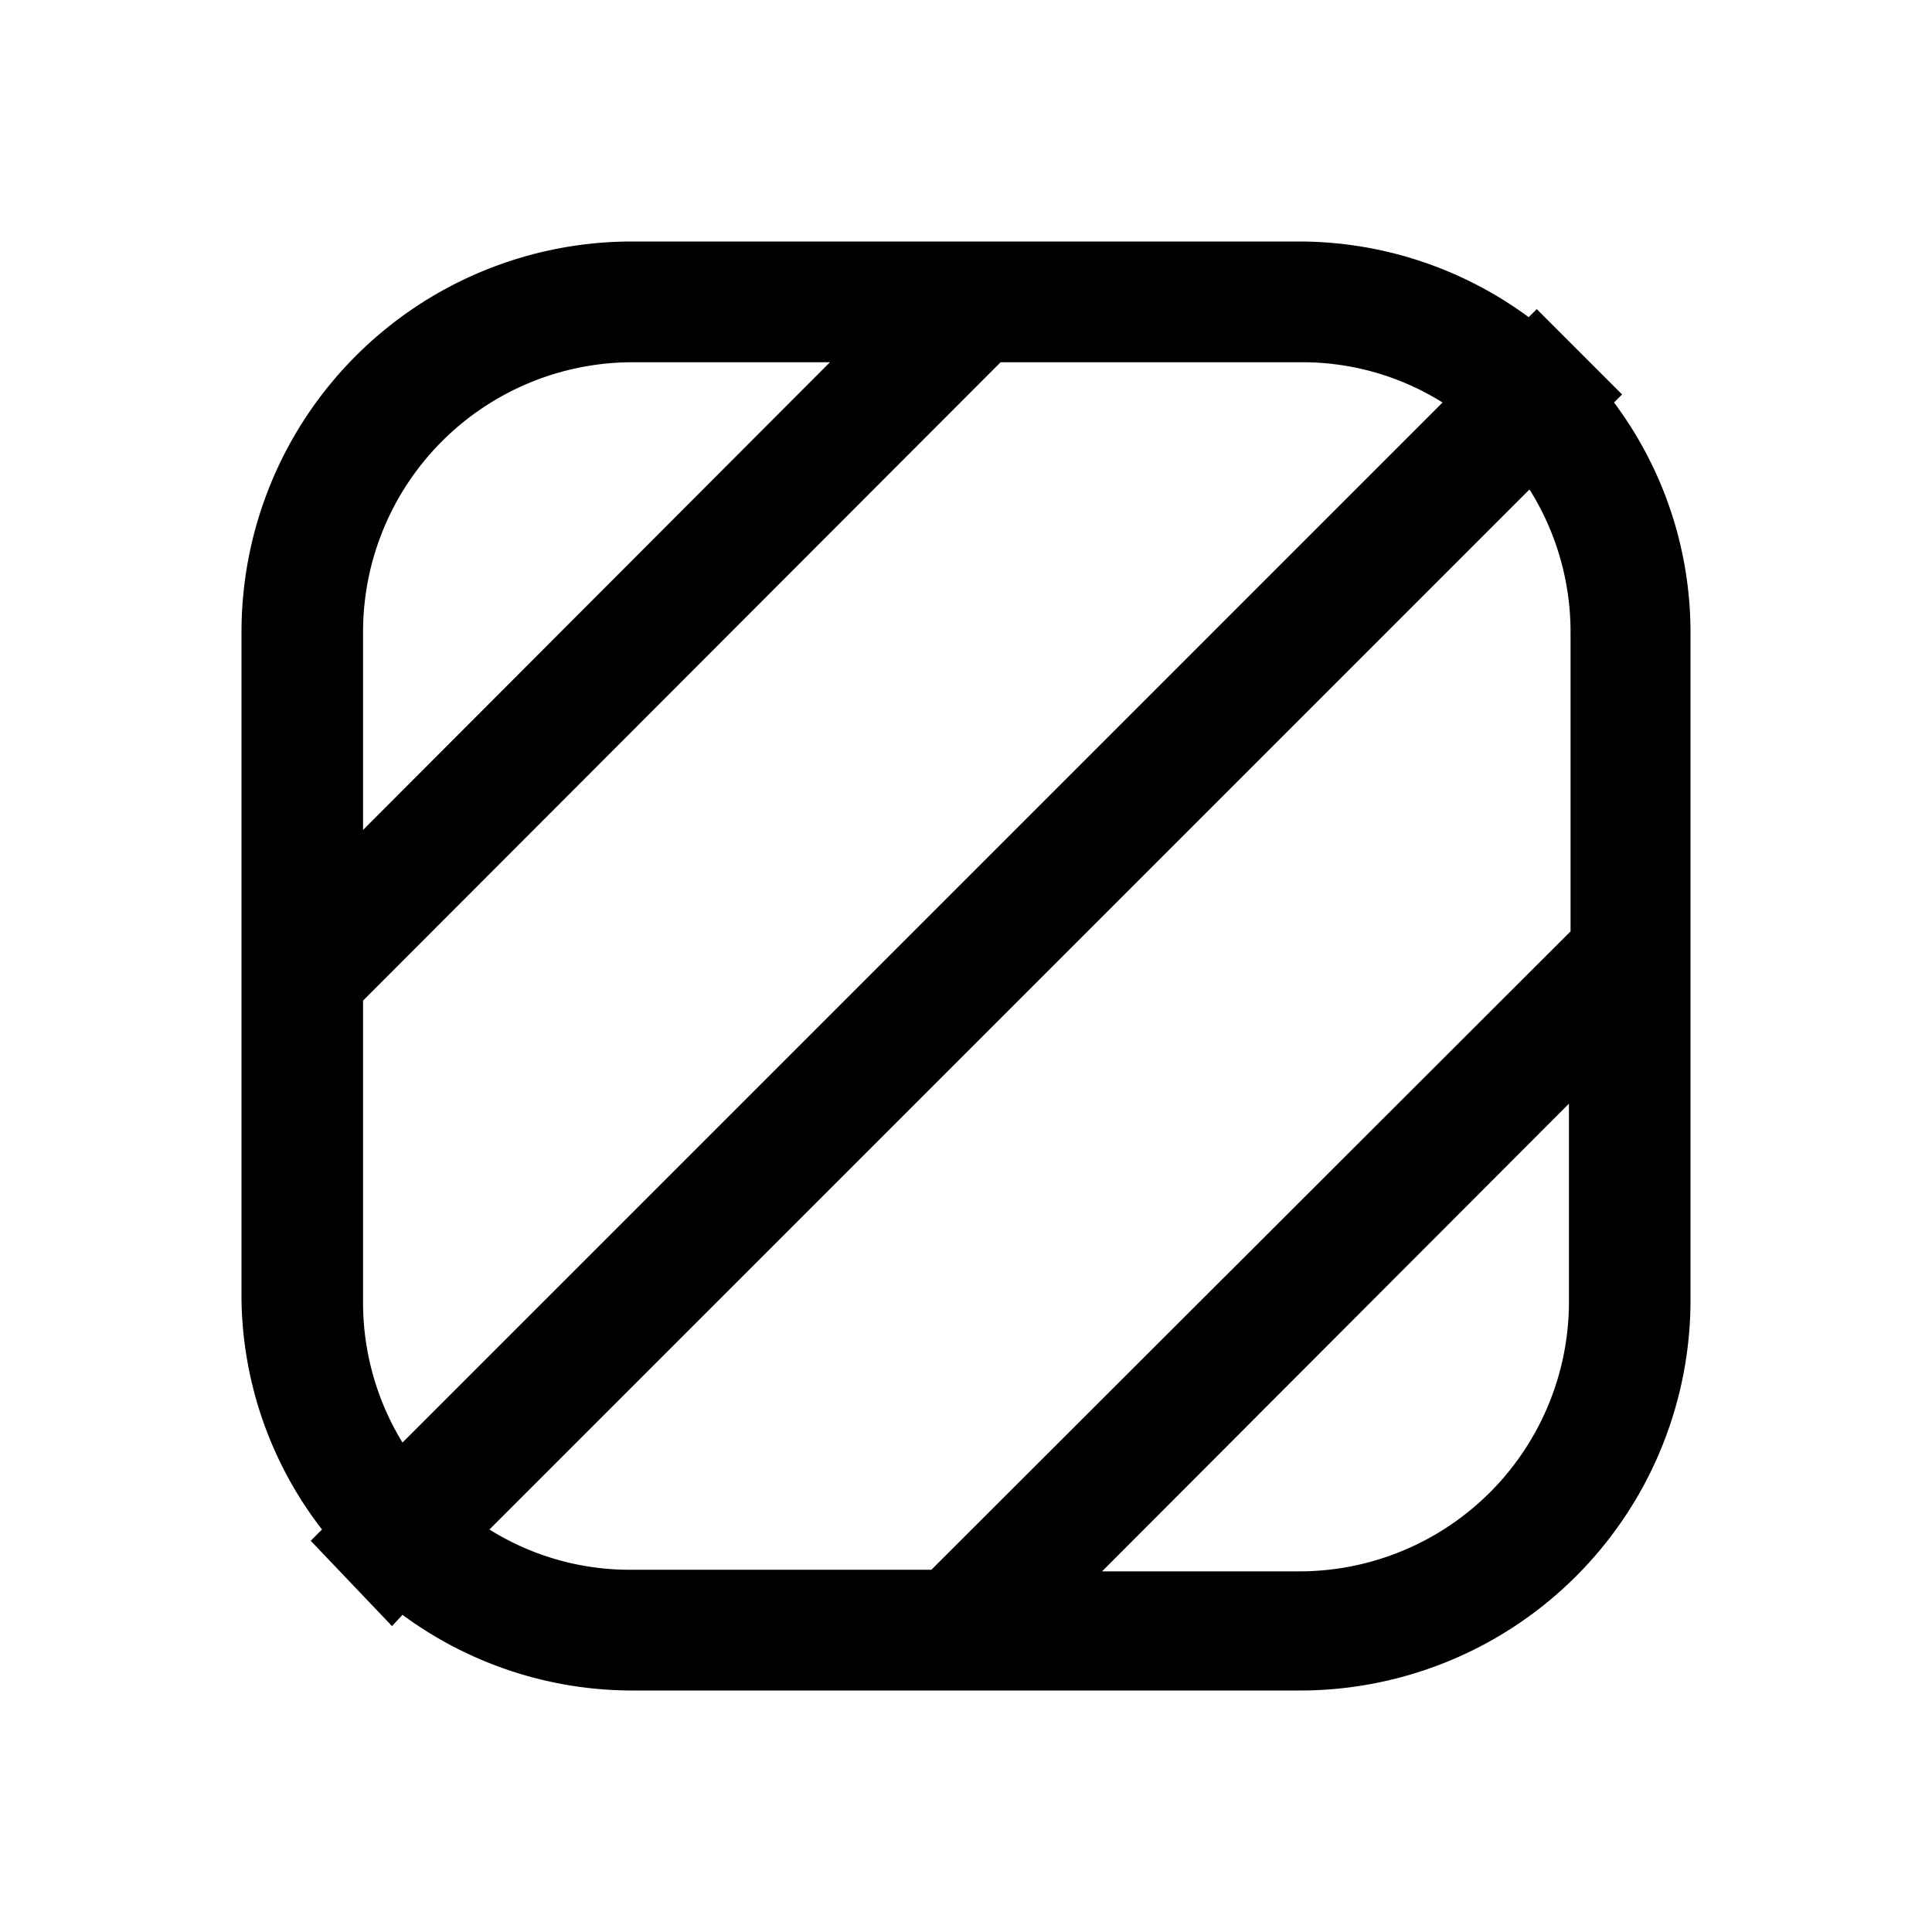 <svg xmlns="http://www.w3.org/2000/svg" viewBox="0 0 24 24"><path d="M21 12.17V7.85A4.77 4.77 0 0020.05 5l.1-.1-1.06-1.06-.1.1A4.81 4.81 0 0016.15 3h-8.3A4.85 4.85 0 003 7.85v8.3A4.77 4.77 0 004 19l-.14.14 1.01 1.06.13-.14a4.81 4.81 0 002.85.94h8.3A4.85 4.85 0 0021 16.15v-4zM7.85 4.5h2.46l-5.8 5.81V7.85A3.35 3.35 0 017.85 4.5zM4.51 16.15v-3.72l7.92-7.93h3.72a3.28 3.28 0 011.77.5L5 17.92a3.33 3.33 0 01-.49-1.77zM6.08 19L19 6.08a3.33 3.33 0 01.51 1.77v3.72l-7.94 7.93H7.85a3.28 3.28 0 01-1.77-.5zm13.41-2.83a3.35 3.35 0 01-3.34 3.35h-2.46l5.8-5.81z"/></svg>